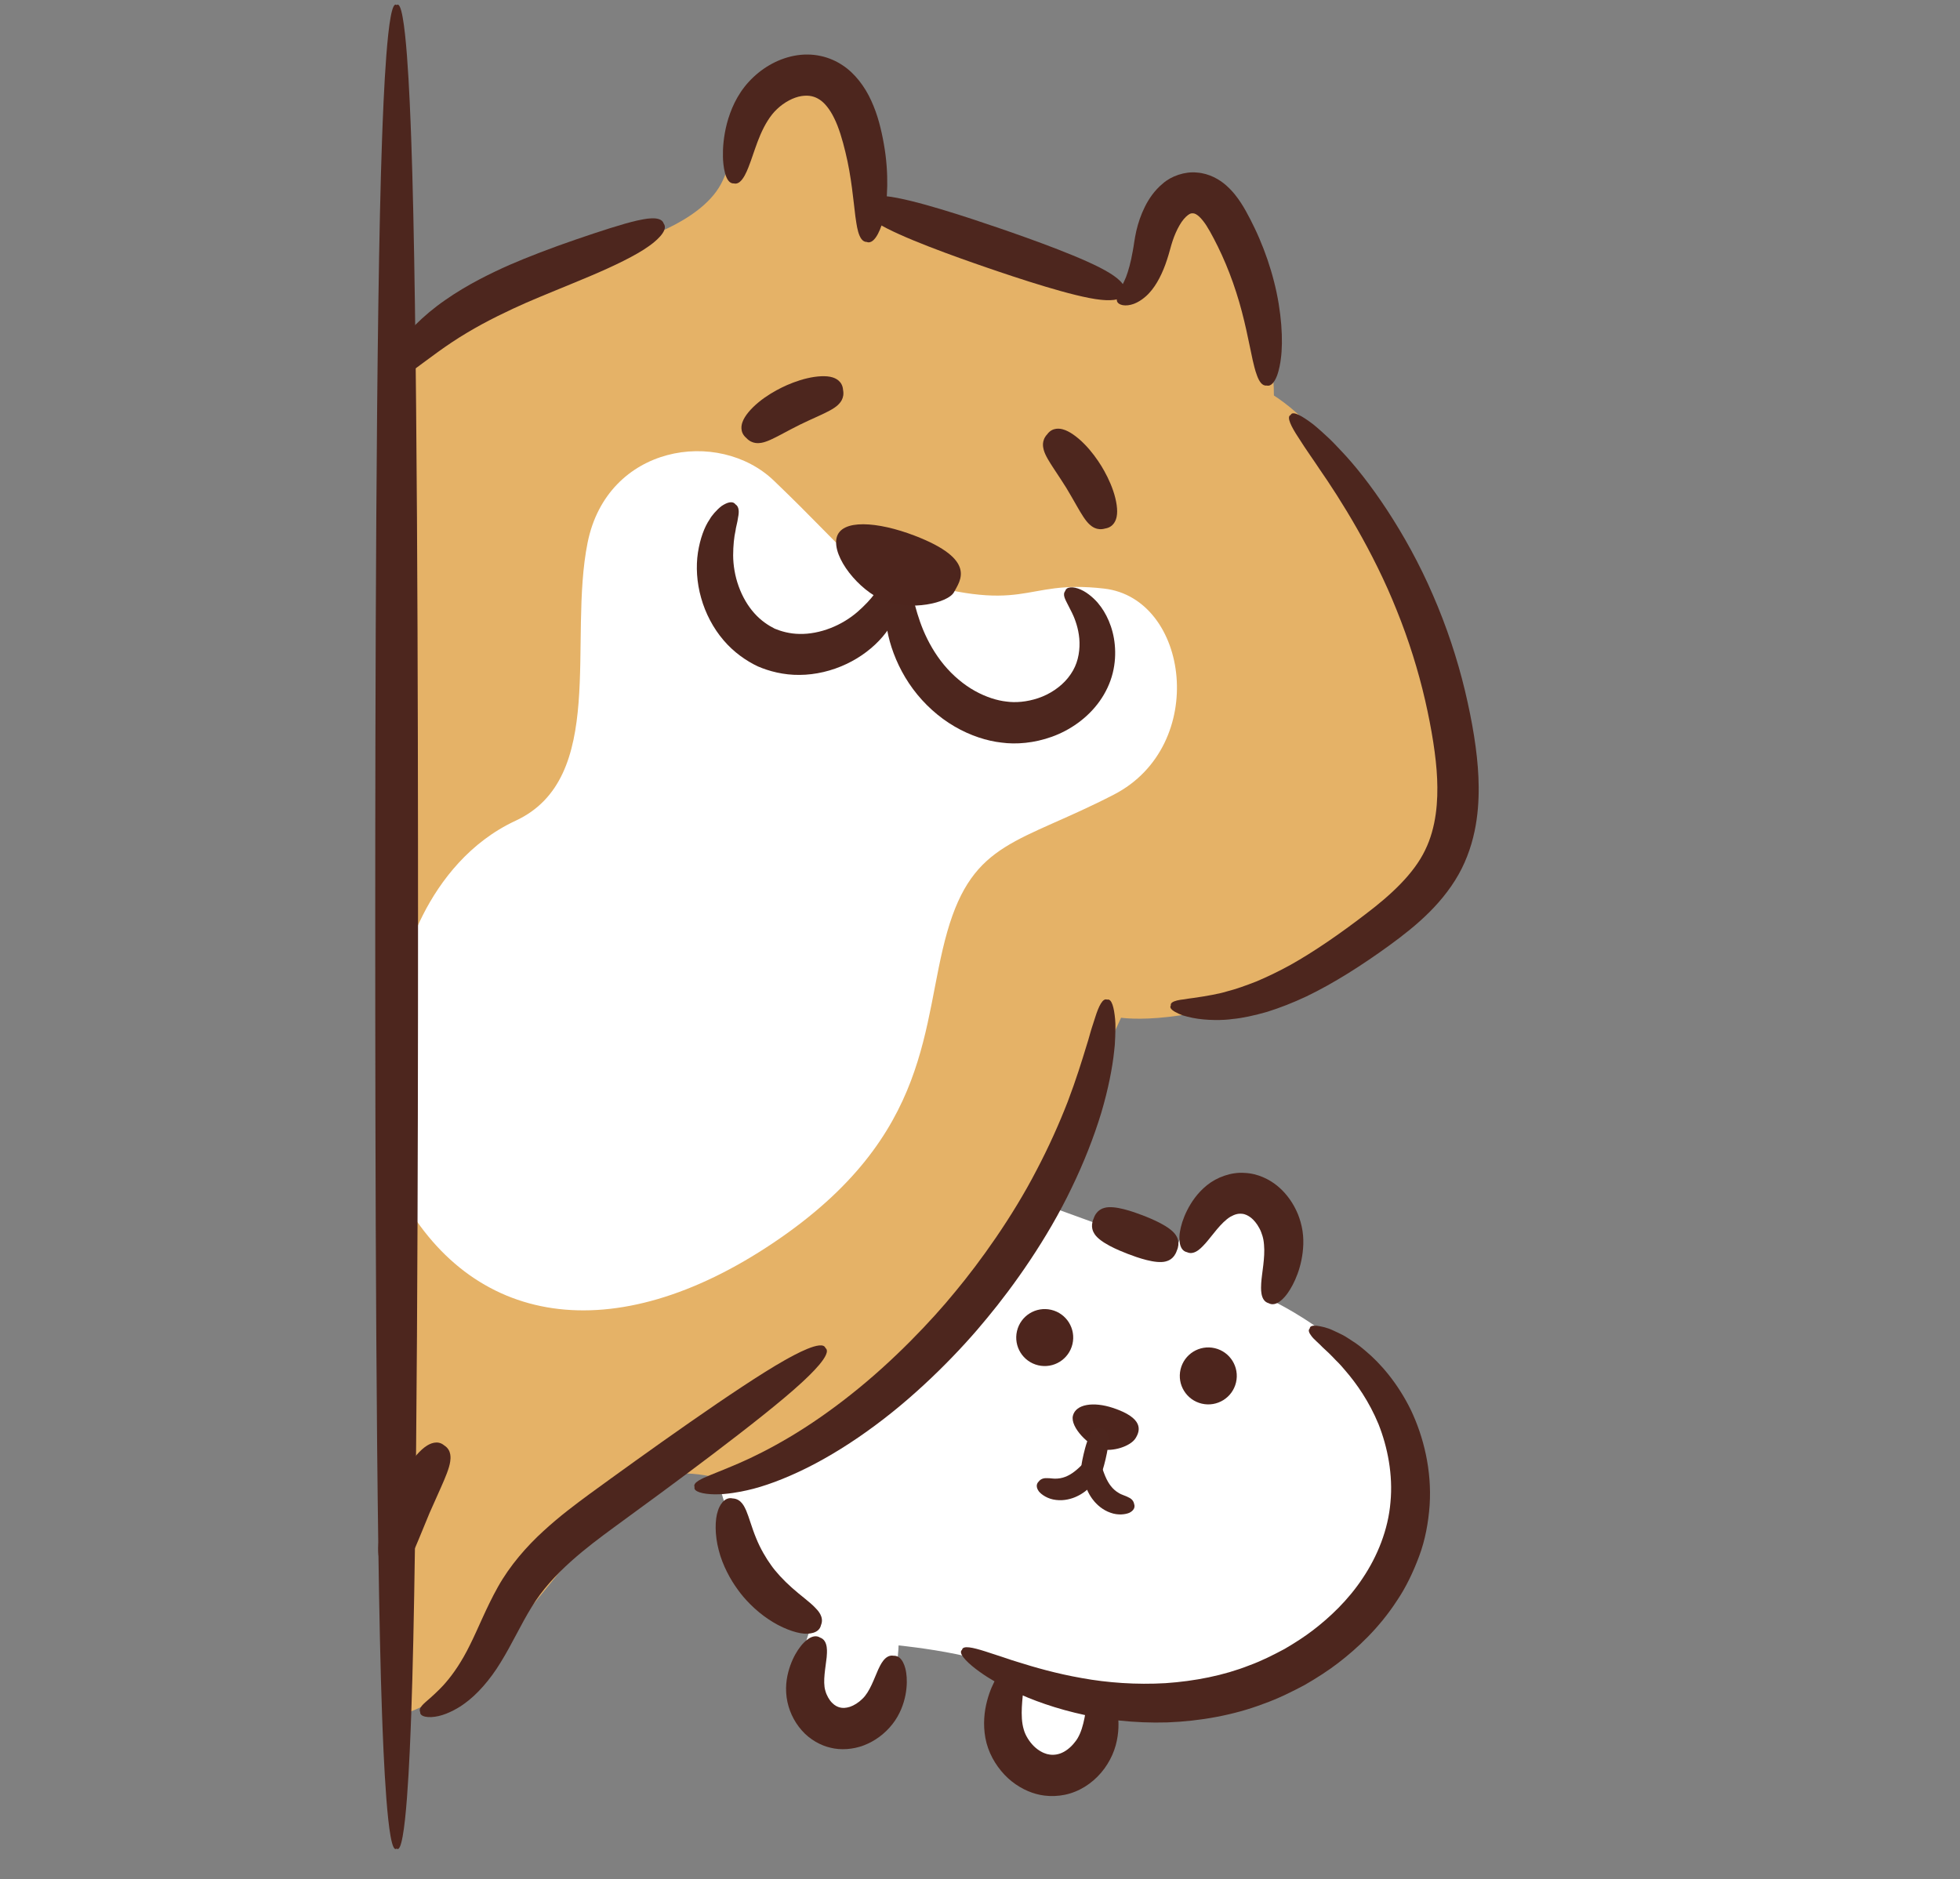 <?xml version="1.0" encoding="utf-8"?>
<!-- Generator: Adobe Illustrator 22.1.0, SVG Export Plug-In . SVG Version: 6.00 Build 0)  -->
<svg version="1.1" id="_x31__1_" xmlns="http://www.w3.org/2000/svg" xmlns:xlink="http://www.w3.org/1999/xlink" x="0px" y="0px"
	 viewBox="0 0 850 815" style="enable-background:new 0 0 850 815;" xml:space="preserve">
<rect x="0" y="0" width="850" height="815" fill="#808080" stroke="none"/>
<style type="text/css">
	.st0{fill:#FFFFFF;}
	.st1{fill:#E5B267;}
	.st2{fill:#4D251D;}
	.st3{fill:#4D261E;}
</style>
<g>
	<path class="st0" d="M453.373,522.625l56.036,20.377c0,0,8.915-28.019,30.565-22.924c21.65,5.094,10.19,43.301,10.19,43.301
		s45.848,20.376,61.13,59.858c15.283,39.48-5.093,99.337-68.772,109.527c-63.679,10.188-66.224,5.094-66.224,5.094
		s8.915,33.112-17.832,33.112c-26.744,0-22.922-31.839-20.375-42.027c2.546-10.19-48.396-15.284-48.396-15.284
		s-1.274,47.122-28.018,34.387c-26.745-12.735-7.642-47.121-7.642-47.121s-40.755-21.651-44.574-72.594
		C305.639,577.388,453.373,522.625,453.373,522.625z"/>
	<path class="st1" d="M176.844,742.856c0,0,20.518-7.891,29.987-17.36c9.469-9.469,59.971-77.332,74.175-83.644
		c14.204-6.313,33.142,0,33.142,0s75.755-25.251,105.741-72.599c29.986-47.346,66.284-127.834,66.284-127.834
		s29.986,4.735,77.334-17.36c47.345-22.097,77.331-56.817,71.018-86.803c-6.312-29.986-33.142-134.148-82.066-165.712
		c0-36.299-22.095-91.537-37.878-86.801c-15.782,4.735-6.313,48.924-28.408,44.19c-22.095-4.735-107.317-34.72-107.317-34.72
		s-3.156-58.395-33.144-58.395c-29.986,0-23.673,26.829-33.142,44.19c-9.469,17.362-39.455,25.253-39.455,25.253
		s-88.379,36.299-97.849,52.08C165.796,173.122,176.844,742.856,176.844,742.856z"/>
	<path class="st0" d="M388.1,249.619c58.558,18.3,53.881,1.419,90.748,5.673c36.867,4.254,45.375,68.061,4.254,89.331
		c-41.12,21.268-60.972,19.851-72.315,59.554c-11.344,39.702-5.672,87.912-75.151,134.704
		c-69.48,46.794-131.868,36.867-163.064-22.687c0,0,2.837-82.242,1.418-87.912c-1.418-5.672,9.925-53.882,49.63-72.315
		c39.701-18.434,22.686-77.987,31.194-120.525c8.507-42.539,56.855-49.949,80.823-26.942
		C371.084,242.529,365.412,242.529,388.1,249.619z"/>
	<path class="st2" d="M482.624,610.641c13.328,4.412,12.017,9.738,9.799,13.217c-2.217,3.479-9.891,5.926-14.953,4.656
		c-5.06-1.27-13.44-9.422-12.172-14.483C466.568,608.969,474.241,607.867,482.624,610.641z"/>
	<path class="st3" d="M475.508,642.954c1.923-1.958,3.292-7.231,3.957-10.072c0.666-2.843,1.786-8.176,0.934-10.783
		c-0.178-0.545-0.726-2.171-2.829-2.539c-2.045-0.604-3.26,0.609-3.663,1.017c-1.922,1.957-3.29,7.231-3.956,10.073
		c-0.667,2.844-1.787,8.174-0.933,10.782c0.176,0.545,0.727,2.171,2.827,2.539C473.893,644.575,475.107,643.362,475.508,642.954z"/>
	<path class="st3" d="M470.737,634.929c-0.874,1.726-1.075,4.797-0.385,7.836c0.642,3.055,2.249,6.025,3.759,7.871
		c1.414,1.868,4.132,4.354,7.456,5.469c3.309,1.234,6.633,0.761,8.308-0.008c0.735-0.389,2.664-1.581,2.01-3.635
		c-0.353-2.095-2.028-2.792-2.5-3.013c-1.199-0.702-2.888-1.039-4.238-1.915c-1.383-0.784-2.602-1.954-3.374-2.965
		c-0.791-0.963-1.779-2.611-2.507-4.414c-0.753-1.791-1.279-3.636-1.874-4.816c-0.342-0.484-0.919-2.049-3.039-2.461
		C472.343,632.175,470.995,634.179,470.737,634.929z"/>
	<path class="st3" d="M470.939,633.827c-1.057,0.791-2.349,2.211-3.819,3.48c-1.455,1.291-3.072,2.329-4.208,2.841
		c-1.141,0.562-2.753,1.066-4.34,1.155c-1.599,0.183-3.264-0.265-4.647-0.171c-0.523-0.011-2.333-0.131-3.58,1.588
		c-1.497,1.548-0.303,3.476,0.184,4.15c1.159,1.433,3.927,3.337,7.438,3.701c3.473,0.477,7.013-0.542,9.109-1.586
		c2.174-0.982,4.935-2.928,6.867-5.378c1.97-2.416,3.156-5.257,3.139-7.191c0.102-0.785-0.214-3.182-2.328-3.443
		C472.674,632.399,471.462,633.546,470.939,633.827z"/>
	<path class="st2" d="M511.973,593.955c-1.558,6.645,2.564,13.293,9.209,14.85c6.643,1.558,13.293-2.564,14.851-9.208
		c1.557-6.644-2.565-13.292-9.21-14.85C520.179,583.189,513.53,587.312,511.973,593.955z"/>
	<path class="st2" d="M441.04,577.322c-1.558,6.643,2.564,13.293,9.208,14.85c6.644,1.558,13.292-2.564,14.85-9.209
		c1.559-6.643-2.564-13.293-9.208-14.85C449.245,566.555,442.597,570.677,441.04,577.322z"/>
	<path class="st3" d="M534.468,441.983c4.456-0.4,9.503-1.543,15.003-3.097c5.435-1.692,11.251-3.944,17.187-6.752
		c11.824-5.693,24.035-13.492,35.771-22.007c5.923-4.308,11.938-8.99,17.449-14.49c5.5-5.483,10.478-11.846,14.031-18.907
		c3.528-7.076,5.497-14.396,6.454-21.163c0.98-6.786,1.015-13.043,0.791-18.579c-0.496-11.141-2.617-23.906-5.856-37.494
		c-3.263-13.591-7.959-27.878-13.85-41.353c-11.62-27.079-28.152-50.449-39.895-62.669c-1.231-1.278-2.993-3.25-5.133-5.285
		c-2.153-2.021-4.553-4.214-6.861-6.095c-4.766-3.639-9.016-6.116-9.817-4.119c-1.976,0.752,0.242,5.135,3.424,9.924
		c3.063,4.91,6.996,10.356,8.833,13.208c9.212,13.255,23.532,35.959,33.732,61.609c5.176,12.768,9.353,26.177,12.278,38.881
		c2.913,12.702,4.842,24.754,5.24,34.197c0.406,9.442-0.262,20.911-5.248,31.024c-4.895,10.168-14.75,19.323-25.754,27.651
		c-11.082,8.509-22.24,16.232-32.606,22.044c-5.198,2.865-10.19,5.243-14.804,7.19c-4.638,1.798-8.872,3.329-12.576,4.254
		c-3.08,1.01-9.297,2.137-14.744,2.891c-1.361,0.156-2.677,0.365-3.882,0.576c-1.191,0.12-2.277,0.288-3.185,0.513
		c-1.813,0.453-2.931,1.132-2.697,2.153c-0.612,0.894,0.176,1.858,1.916,2.84c0.868,0.49,1.97,0.985,3.237,1.47
		c1.275,0.395,2.719,0.737,4.248,1.074C523.273,442.712,530.815,442.557,534.468,441.983z"/>
	<path class="st3" d="M498.378,127.098c3.234-3.462,5.871-8.726,7.713-14.414c0.942-2.744,1.727-6.134,2.442-8.21
		c0.787-2.354,1.802-4.709,2.984-6.741c1.157-2.056,2.585-3.67,3.699-4.475c1.186-0.859,1.559-0.731,2.3-0.717
		c0.648,0.062,1.345,0.36,2.457,1.329c1.064,0.957,2.199,2.405,3.171,3.899c0.488,0.758,1,1.604,1.532,2.546
		c0.553,1.019,1.127,2.083,1.725,3.182c1.152,2.22,2.355,4.603,3.491,7.132c2.3,5.042,4.45,10.607,6.238,16.199
		c3.635,11.179,5.595,22.431,7.112,29.304c0.367,1.436,0.935,4.305,1.9,6.783c0.899,2.469,2.231,4.579,4.195,4.303
		c1.938,0.476,3.391-1.558,4.438-4.183c0.984-2.616,1.514-5.793,1.686-7.39c1.076-7.633,0.395-20.562-2.946-33.482
		c-1.632-6.458-3.861-12.896-6.371-18.717c-1.24-2.917-2.577-5.669-3.879-8.224c-0.675-1.267-1.329-2.491-1.957-3.665
		c-0.688-1.23-1.406-2.43-2.147-3.574c-1.51-2.281-3.398-4.9-6.346-7.527c-2.866-2.576-7.431-5.258-12.754-5.616
		c-5.174-0.54-11.119,1.519-14.712,4.702c-3.754,3.111-6.134,6.711-7.872,10.192c-1.74,3.508-2.898,7.007-3.698,10.45
		c-0.828,3.738-1.027,6.1-1.522,8.66c-0.857,4.956-1.95,8.762-2.909,11.261c-0.417,1.066-1.234,2.929-2.234,4.592
		c-0.93,1.69-2.482,3.382-1.791,5.256c-0.093,1.942,2.579,3.081,6.097,2.229C493.936,131.371,497.102,128.526,498.378,127.098z"/>
	<path class="st3" d="M380.346,96.672c9.755,6.118,34.319,14.816,47.531,19.36c13.213,4.545,37.93,12.8,49.384,13.975
		c2.393,0.247,9.535,0.946,10.256-2.938c1.821-3.504-4.241-7.347-6.279-8.626c-9.753-6.119-34.318-14.816-47.53-19.361
		c-13.213-4.545-37.931-12.8-49.385-13.975c-2.392-0.245-9.534-0.946-10.255,2.939C372.247,91.551,378.308,95.392,380.346,96.672z"
		/>
	<path class="st3" d="M325.612,69.798c1.143-3.136,2.388-7.246,4.163-11.383c1.788-4.115,4.17-8.301,7.223-11.113
		c3.115-2.998,7.191-5.113,10.585-5.636c3.453-0.529,5.84,0.222,7.878,1.556c1.974,1.264,4.328,3.941,6.307,8.036
		c1.994,3.993,3.563,9.286,4.858,14.682c2.646,10.687,3.49,21.379,4.333,27.958c0.493,2.721,1.033,11.065,4.938,11.054
		c3.789,1.417,6.651-7.24,7.268-10.292c1.818-7.134,2.413-19.533,0.155-32.129c-0.547-3.171-1.213-6.239-2.081-9.434
		c-0.877-3.195-1.999-6.384-3.415-9.451c-2.756-6.107-7.125-11.88-12.387-15.315c-2.555-1.723-5.8-3.249-9.515-4.05
		c-3.688-0.815-7.716-0.838-11.548-0.091c-7.714,1.502-14.552,5.747-19.644,11.292c-5.271,5.743-7.972,12.4-9.494,18.096
		c-1.481,5.765-1.803,10.732-1.714,14.392c0.03,3.126,0.779,11.907,4.749,11.574C322.077,80.631,324.623,72.354,325.612,69.798z"/>
	<path class="st3" d="M180.805,159.364c4.974-3.59,12.67-9.67,21.567-14.939c8.831-5.338,18.738-9.989,25.806-13.112
		c7.087-3.098,17.514-7.238,27.715-11.543c10.185-4.303,20.013-9.04,25.436-12.962c2.302-1.589,8.898-6.693,6.499-9.848
		c-1.221-3.774-8.919-1.83-11.528-1.3c-6.214,1.409-16.108,4.64-26.524,8.211c-10.402,3.557-21.254,7.732-28.778,11.02
		c-7.504,3.315-18.303,8.492-27.929,15.261c-9.679,6.669-17.766,15.046-21.318,20.992c-1.592,2.461-5.409,10.129-1.815,11.805
		C172.772,165.726,178.706,160.77,180.805,159.364z"/>
	<path class="st3" d="M383.947,260.782c-0.351,4.554,0.091,10.714,1.94,17.471c1.876,6.739,5.18,14.025,10.059,20.598
		c4.855,6.564,11.164,12.262,18.02,16.245c6.839,4.001,14.146,6.307,20.363,6.986c6.274,0.86,14.159,0.26,21.891-2.548
		c7.722-2.777,15.417-8.02,20.664-15.417c2.598-3.636,4.602-7.852,5.666-12.154c1.066-4.263,1.27-8.463,0.899-12.314
		c-0.716-7.73-3.862-13.998-7.109-17.854c-1.305-1.649-4.384-4.656-7.651-6.067c-1.629-0.712-3.196-1.085-4.438-0.949
		c-1.218,0.095-2.018,0.587-2.294,1.561c-1.28,1.597,0.062,3.745,1.202,6.02c1.205,2.266,2.384,4.686,2.854,5.985
		c1.165,3.02,2.335,7.273,2.128,12.024c-0.088,2.36-0.489,4.807-1.289,7.099c-0.779,2.261-1.995,4.423-3.634,6.473
		c-3.225,4.051-8.028,7.205-12.984,8.862c-4.972,1.669-9.867,2.039-13.74,1.486c-3.979-0.423-8.821-1.904-13.667-4.595
		c-4.846-2.68-9.6-6.674-13.443-11.317c-3.858-4.632-6.855-9.981-8.974-15.017c-2.101-5.062-3.373-9.811-4.267-13.463
		c-0.432-1.525-1.032-4.592-1.846-7.326c-0.843-2.717-1.826-5.163-3.849-5.038c-1.838-0.715-3.641,1.479-4.772,4.529
		C384.52,255.091,384.03,258.882,383.947,260.782z"/>
	<path class="st3" d="M307.77,225.247c-2.307,3.34-4.174,8.455-5.102,14.46c-0.904,6.012-0.52,12.92,1.392,19.614
		c1.868,6.697,5.267,13.189,9.738,18.384c4.437,5.24,9.919,8.982,14.768,11.288c4.922,2.145,11.343,3.827,18.209,3.735
		c6.854-0.034,13.982-1.731,20.263-4.718c6.305-2.95,11.767-7.193,15.711-11.821c3.922-4.64,6.557-9.406,7.562-13.339
		c0.593-1.544,1.144-4.934,0.957-7.735c-0.384-2.9-1.375-5.082-3.382-4.968c-1.867-0.574-3.637,1.038-4.976,2.798
		c-1.557,1.734-2.762,3.747-3.638,4.642c-1.685,2.311-4.271,5.071-7.421,7.83c-3.181,2.747-7.248,5.297-11.684,7.003
		c-4.416,1.74-9.155,2.627-13.395,2.538c-4.259-0.055-7.932-1.1-10.776-2.277c-2.752-1.375-5.952-3.457-8.789-6.637
		c-2.849-3.141-5.291-7.3-6.875-11.773c-1.624-4.468-2.368-9.209-2.383-13.411c0.014-4.186,0.401-7.95,1.036-10.738
		c0.101-1.251,0.83-3.48,1.116-5.793c0.449-2.165,0.503-4.557-1.156-5.589c-1.23-1.59-3.527-0.907-5.967,0.707
		C310.741,221.145,308.546,223.786,307.77,225.247z"/>
	<path class="st3" d="M484.264,224.098c0.586-2.729-0.065-6.959-1.468-11.113c-1.38-4.166-3.526-8.195-5.179-10.894
		c-1.663-2.692-4.29-6.426-7.387-9.535c-3.075-3.125-6.557-5.614-9.256-6.322c-1.134-0.329-4.517-1.049-6.818,2.118
		c-2.667,2.867-1.746,5.853-1.504,6.844c0.655,2.38,2.525,5.279,4.451,8.22c1.941,2.929,3.919,5.927,5.247,8.066
		c1.311,2.149,3.095,5.267,4.833,8.321c1.758,3.045,3.503,6.022,5.33,7.679c0.776,0.664,3.025,2.833,6.788,1.745
		C483.162,228.603,484.047,225.257,484.264,224.098z"/>
	<path class="st3" d="M330.266,192.049c2.363-0.417,5.325-1.942,8.341-3.529c3.004-1.601,6.091-3.24,8.292-4.326
		c2.196-1.091,5.4-2.524,8.523-3.955c3.122-1.444,6.171-2.895,7.938-4.565c0.711-0.707,3.007-2.755,2.253-6.596
		c-0.296-3.902-3.482-5.08-4.593-5.408c-2.61-0.828-6.783-0.585-10.95,0.396c-4.175,0.965-8.303,2.663-11.078,4.043
		c-2.78,1.368-6.668,3.586-9.992,6.342c-3.337,2.738-6.087,5.952-6.985,8.572c-0.418,1.088-1.364,4.387,1.619,6.917
		C326.299,192.81,329.277,192.18,330.266,192.049z"/>
	<path class="st3" d="M324.025,646.378c7.114-1.561,16.194-4.874,25.898-9.705c9.708-4.83,19.982-11.248,29.792-18.569
		c19.712-14.586,37.316-32.882,48.44-46.522c11.24-13.532,26.012-34.206,36.561-56.323c5.344-10.997,9.725-22.238,12.853-32.529
		c3.061-10.322,4.863-19.665,5.602-26.754c0.212-1.467,0.387-3.691,0.462-6.178c0.061-2.487,0.225-5.201-0.036-7.723
		c-0.464-5.044-1.457-9.085-3.478-8.504c-1.876-0.838-3.66,2.925-5.094,7.465c-0.689,2.28-1.586,4.736-2.202,6.979
		c-0.631,2.243-1.182,4.248-1.645,5.574c-1.935,6.391-4.554,14.828-8.118,24.208c-3.633,9.357-8.207,19.636-13.549,29.776
		c-10.539,20.385-24.557,39.809-35.172,52.59c-10.499,12.882-27.044,30.22-45.011,44.438c-8.945,7.14-18.178,13.522-26.726,18.61
		c-8.549,5.085-16.371,8.965-22.369,11.539c-2.497,1.109-7.516,3.142-11.849,4.888c-4.299,1.751-8.008,3.419-7.173,5.34
		c-0.601,1.976,3.537,3.085,8.719,3.155C315.097,648.217,321.075,647.065,324.025,646.378z"/>
	<path class="st3" d="M178.342,743.51c2.705-74.731,2.948-248.391,2.948-341.511c0-93.119-0.243-266.779-2.948-341.509
		c-0.565-15.617-2.286-62.139-6.332-58.262c-4.044-3.877-5.765,42.645-6.33,58.262c-2.706,74.73-2.948,248.39-2.948,341.509
		c0,93.12,0.241,266.779,2.948,341.511c0.565,15.616,2.286,62.138,6.33,58.261C176.056,805.648,177.776,759.126,178.342,743.51z"/>
	<path class="st3" d="M201.514,738.826c5.201-3.704,10.947-10.078,15.656-17.871c4.767-7.69,8.75-16.422,13.406-23.948
		c8.929-14.816,24.454-26.267,35.558-34.459c22.549-16.422,64.678-47.322,81.285-62.633c3.475-3.201,13.805-12.767,10.565-15.242
		c-1.356-3.844-13.64,3.033-17.756,5.35c-19.712,11.107-62.015,41.554-84.703,58.079c-5.696,4.204-12.758,9.433-19.95,16.053
		c-7.169,6.542-14.452,14.848-19.668,24.188c-5.135,9.184-8.529,18.036-12.114,25.133c-3.454,7.098-7.215,12.512-10.438,16.241
		c-1.312,1.607-4.138,4.437-6.809,6.781c-2.626,2.328-5.279,4.271-4.319,6.076c-0.203,2.013,3.513,2.767,8.029,1.721
		C194.728,743.272,199.414,740.432,201.514,738.826z"/>
	<path class="st3" d="M436.639,732.141c7.225,3.704,17.347,7.765,29.382,10.696c12.005,3.014,25.958,4.649,40.235,4.222
		c14.232-0.535,28.867-3.158,41.7-8.066c6.467-2.286,12.384-5.269,17.859-8.173c5.375-3.105,10.262-6.257,14.426-9.463
		c8.317-6.363,17.864-15.233,25.524-27.027c3.942-5.801,7.12-12.466,9.706-19.428c2.613-6.953,3.992-14.627,4.526-22.07
		c0.982-15.039-2.594-29.61-8.135-41.262c-5.695-11.655-13.289-20.369-19.791-25.737c-1.344-1.148-3.365-2.838-5.87-4.382
		c-1.239-0.785-2.483-1.672-3.847-2.386c-1.38-0.695-2.767-1.363-4.102-1.962c-2.614-1.297-5.319-1.815-7.154-2.074
		c-1.876-0.202-3.039,0.12-3.104,1.192c-0.779,0.687-0.337,1.878,0.775,3.292c1.077,1.475,2.99,2.909,4.812,4.852
		c0.941,0.924,1.935,1.848,2.934,2.742c0.985,0.916,1.866,1.95,2.765,2.838c1.829,1.749,3.288,3.482,4.256,4.645
		c4.703,5.443,10.255,13.294,14.326,23.206c3.917,9.926,6.285,21.885,5.146,33.78c-0.979,11.834-5.635,23.397-12.068,32.958
		c-6.363,9.622-14.438,17.116-21.527,22.54c-3.546,2.737-7.739,5.436-12.344,8.136c-4.713,2.502-9.788,5.129-15.36,7.146
		c-11,4.348-23.625,6.825-36.257,7.683c-12.632,0.736-25.201-0.179-36.268-2.198c-11.091-1.935-20.694-4.731-27.887-7.006
		c-1.519-0.442-3.763-1.173-6.257-2.037c-2.522-0.826-5.303-1.734-7.866-2.572c-5.157-1.616-9.643-2.722-9.976-0.617
		c-1.702,1.23,1.43,4.779,5.964,8.262c2.269,1.728,4.844,3.484,7.293,4.877C432.866,730.222,435.112,731.403,436.639,732.141z"/>
	<path class="st3" d="M522.909,539.116c2.764-3.131,6.672-8.954,10.655-11.356c1.946-1.102,3.463-1.482,5.078-1.297
		c1.382,0.104,2.699,0.798,3.871,1.694c1.138,0.897,2.538,2.474,3.634,4.558c0.579,1.025,0.992,2.193,1.356,3.358
		c0.181,0.589,0.302,1.176,0.418,1.763c0.092,0.639,0.213,1.358,0.251,2.062c0.524,5.649-0.963,12.305-1.225,16.73
		c-0.07,1.819-0.596,7.533,3.186,8.593c3.439,1.918,7.087-2.642,8.274-4.329c2.747-3.863,6.484-11.443,6.799-21.265
		c0.048-1.215-0.01-2.421-0.095-3.696c-0.119-1.325-0.3-2.636-0.583-3.905c-0.566-2.536-1.356-4.972-2.453-7.185
		c-2.121-4.453-5.18-8.154-8.386-10.699c-3.14-2.503-8.058-5.186-14.025-5.42c-5.698-0.426-11.986,1.899-16.209,5.325
		c-4.255,3.429-6.855,7.427-8.646,10.942c-1.771,3.546-2.697,6.733-3.088,9.196c-0.395,2.087-0.827,8.117,3.051,8.926
		C518.307,544.778,521.682,540.389,522.909,539.116z"/>
	<path class="st3" d="M474.706,535.268c2.435,3.738,10.188,6.971,14.39,8.588c4.203,1.617,12.125,4.415,16.435,3.275
		c0.902-0.239,3.597-0.981,4.827-4.695c1.576-3.579,0.075-5.937-0.434-6.719c-2.435-3.737-10.188-6.972-14.39-8.589
		c-4.203-1.617-12.125-4.415-16.436-3.274c-0.9,0.24-3.596,0.981-4.826,4.696C472.694,532.129,474.197,534.487,474.706,535.268z"/>
	<path class="st3" d="M432.276,727.503c-1.459,2.433-3.095,5.885-4.243,10.364c-1.163,4.444-1.776,9.985-0.704,15.909
		c1.146,6.263,4.314,11.737,8.292,15.979c4.009,4.239,9.093,7.095,13.767,8.34c4.62,1.294,10.992,1.408,16.859-1.002
		c5.889-2.348,10.811-6.807,13.997-11.93c1.609-2.569,2.828-5.325,3.613-8.156c0.744-2.714,1.085-5.323,1.178-7.722
		c0.162-4.804-0.571-8.672-1.417-11.417c-0.679-2.388-3.164-8.721-6.973-7.663c-3.935-0.02-4.771,6.585-5.221,8.573
		c-0.874,4.912-1.658,12.597-5.324,16.889c-1.812,2.375-4.187,4.135-6.313,4.871c-2.14,0.757-4.099,0.673-5.732,0.25
		c-1.625-0.445-3.732-1.501-5.703-3.43c-1.924-1.914-3.668-4.608-4.378-7.215c-1.783-5.897-0.388-13.772-0.075-18.842
		c0.064-2.088,0.764-8.716-3.074-9.592C437.36,719.813,433.497,725.403,432.276,727.503z"/>
	<path class="st3" d="M347.254,714.004c-1.496,1.868-3.177,4.634-4.521,8.359c-1.316,3.769-2.324,8.328-1.595,13.853
		c0.733,5.294,3.053,10.346,6.571,14.31c3.474,4,8.34,6.621,12.537,7.529c4.175,1.065,9.583,0.81,14.421-1.056
		c4.846-1.864,9.139-5.095,12.325-9.149c3.312-4.201,4.926-8.802,5.694-12.695c0.743-3.928,0.673-7.202,0.314-9.581
		c-0.275-2.059-1.533-7.614-5.471-7.425c-3.858-0.703-5.909,4.458-6.671,5.973c-1.701,3.782-3.68,9.764-6.862,12.712
		c-1.611,1.624-3.68,2.903-5.456,3.485c-1.797,0.556-3.19,0.554-4.222,0.281c-1.03-0.237-2.235-0.771-3.482-2.048
		c-1.235-1.245-2.378-3.235-2.918-5.269c-1.202-3.99,0.175-10.371,0.588-14.493c0.1-1.709,0.876-7.215-2.831-8.509
		C352.347,708.173,348.51,712.37,347.254,714.004z"/>
	<path class="st3" d="M311.372,655.185c-1.361,3.8-1.442,10.546,0.329,17.2c1.684,6.689,5.236,12.978,8.148,16.934
		c2.811,4.057,7.737,9.218,13.323,12.937c5.554,3.782,11.639,6.008,15.538,6.301c1.68,0.122,6.505,0.122,7.343-3.721
		c1.503-3.618-1.586-6.53-2.51-7.512c-2.28-2.447-6.327-5.275-10.045-8.617c-3.74-3.305-7.174-7.048-9.159-9.937
		c-2.068-2.83-4.617-7.125-6.419-11.602c-1.856-4.456-3.05-9.032-4.317-11.992c-0.604-1.177-1.926-5.081-5.858-5.265
		C313.925,649.027,311.851,653.532,311.372,655.185z"/>
	<path class="st3" d="M176.268,678.186c1.837-2.315,3.571-6.343,5.297-10.498c1.71-4.15,3.473-8.431,4.705-11.423
		c1.317-2.956,3.2-7.185,5.027-11.284c1.819-4.116,3.54-8.15,3.948-11.077c0.149-1.216,0.732-4.888-2.586-6.976
		c-2.973-2.55-6.414-0.593-7.545,0.128c-2.714,1.667-5.955,5.431-8.744,9.712c-2.806,4.272-5.116,9.048-6.576,12.438
		c-1.446,3.393-3.313,8.36-4.47,13.338c-1.176,4.971-1.667,9.913-1.002,13.029c0.258,1.317,1.214,5.158,5.109,5.551
		C173.231,682.087,175.489,679.133,176.268,678.186z"/>
	<path class="st2" d="M396.644,232.328c27.281,10.457,19.663,19.584,17.119,24.445c-2.544,4.862-19.106,8.325-30.261,3.802
		c-11.154-4.523-22.601-18.927-20.697-27.264C364.708,224.974,380.604,226.18,396.644,232.328z"/>
</g>
</svg>
